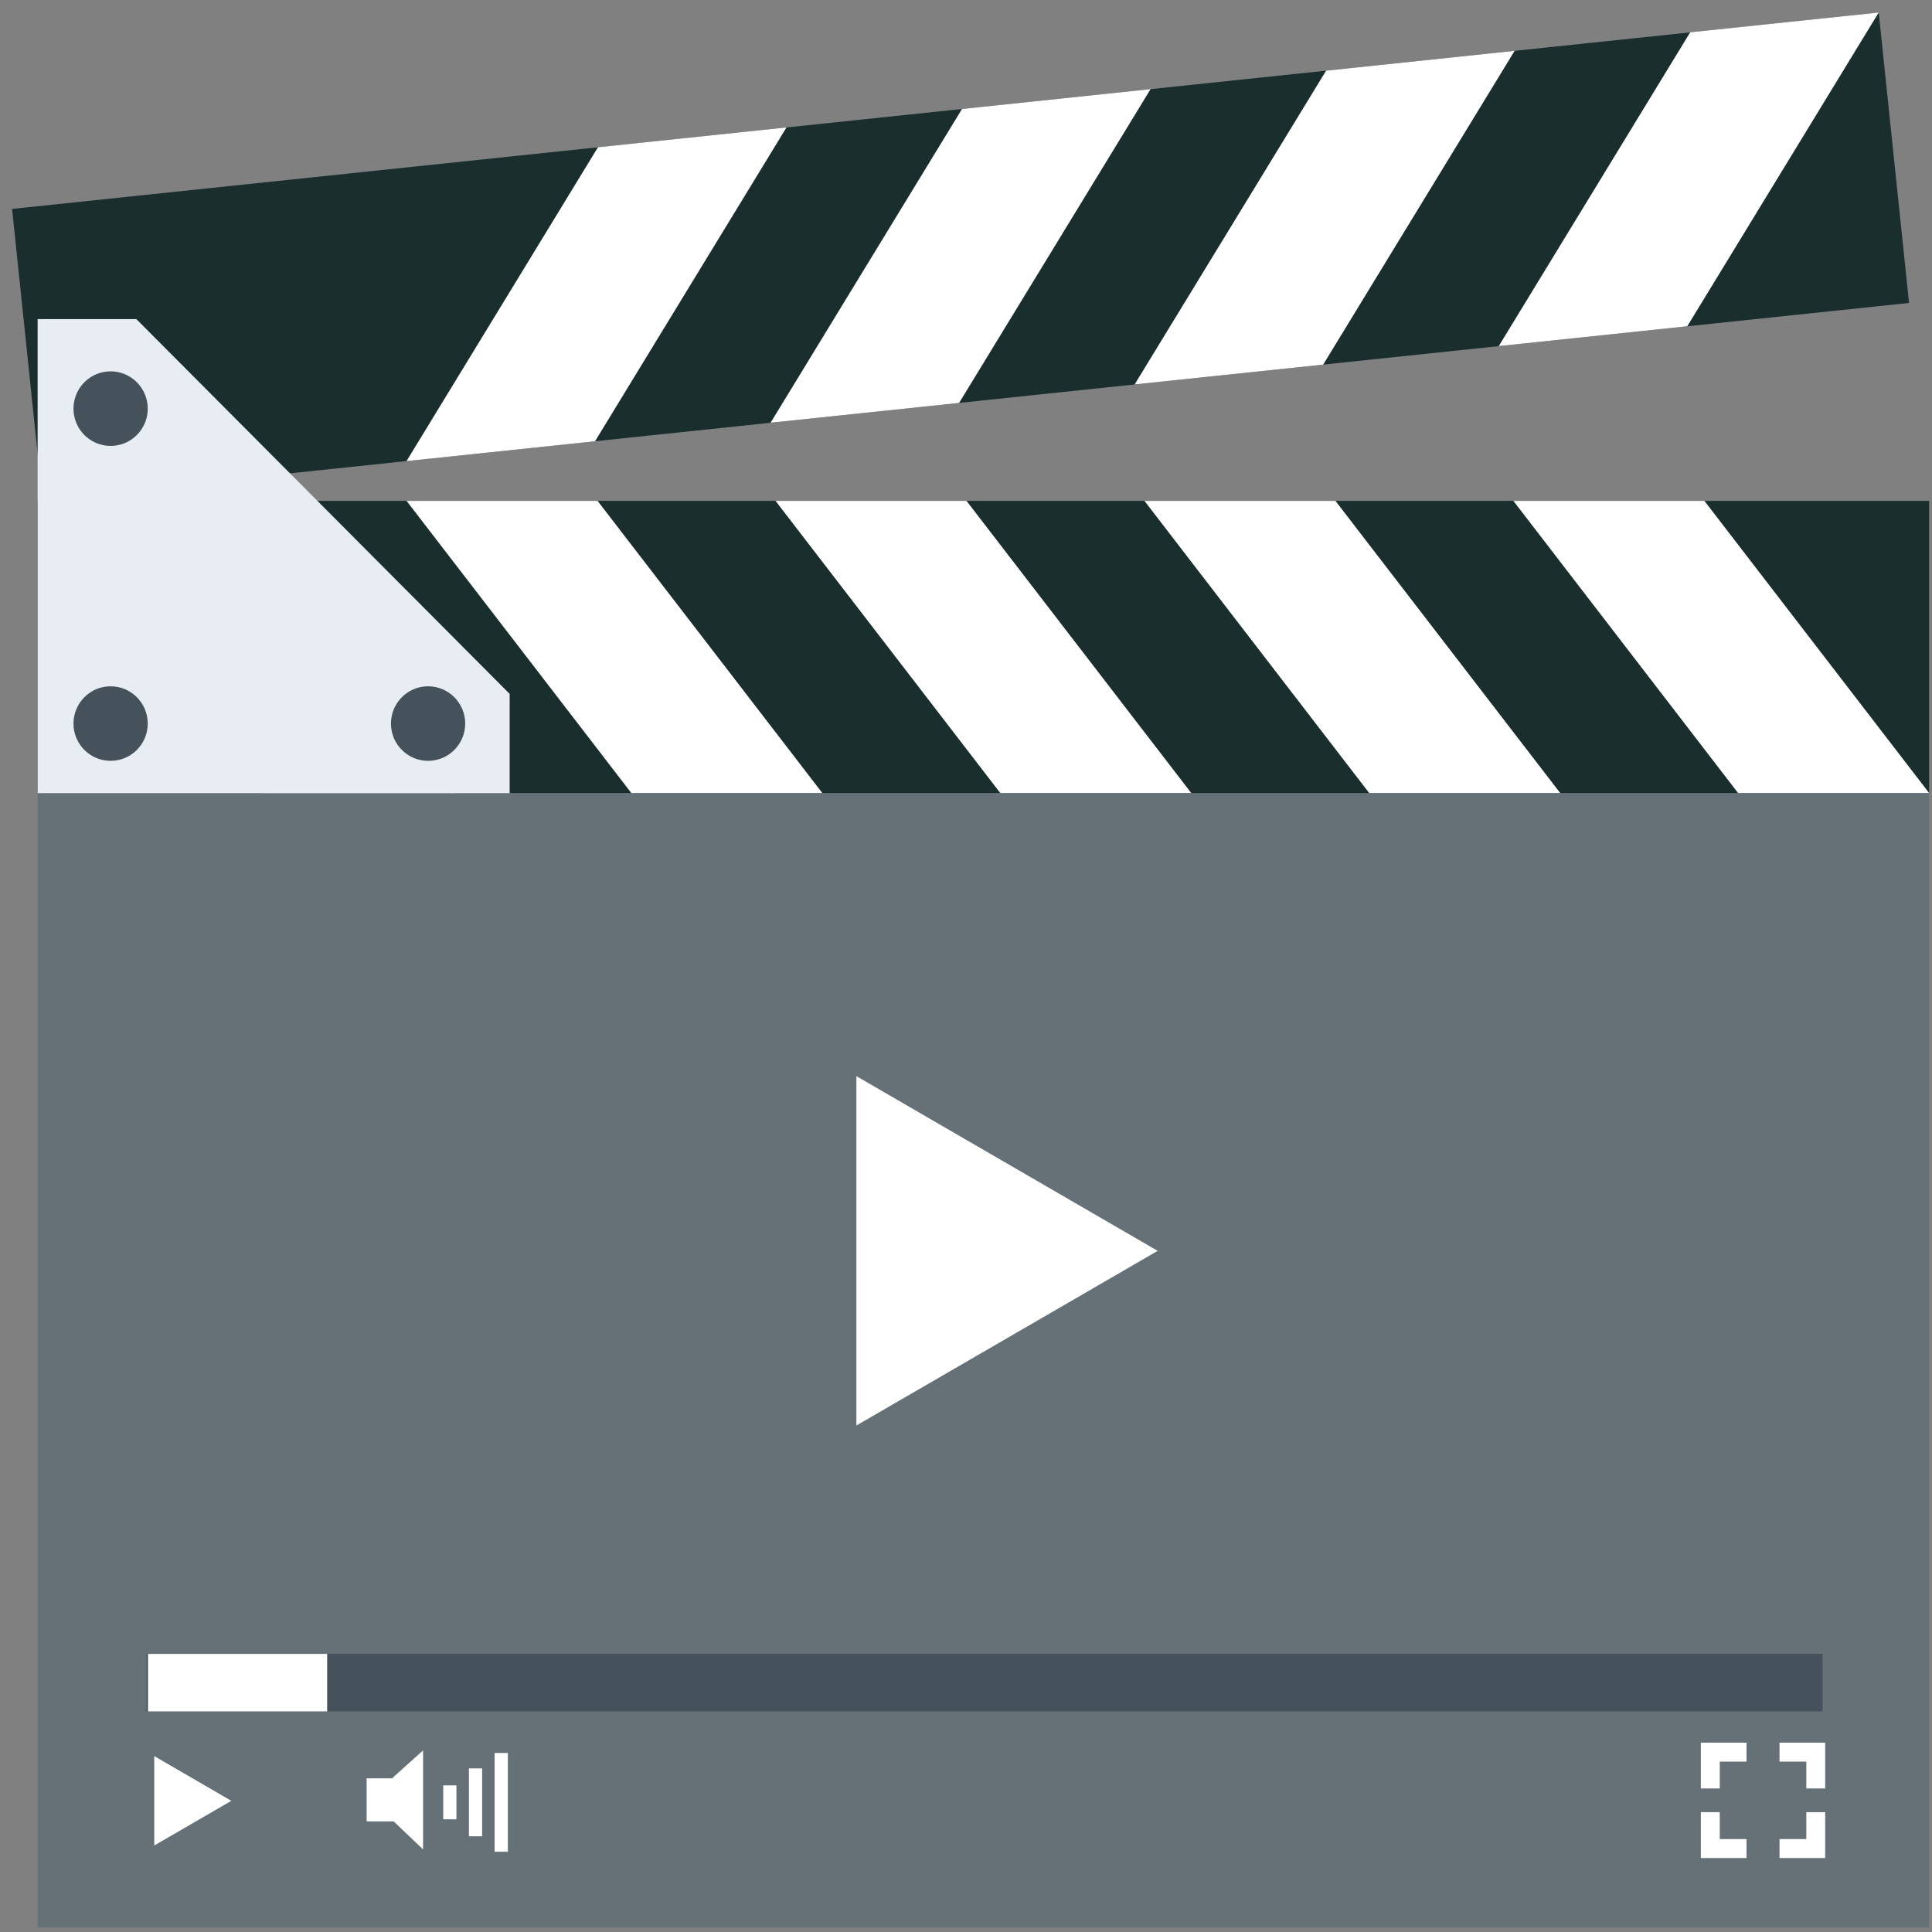 
<svg width="93px" height="93px" viewBox="269 55 93 93" version="1.1" xmlns="http://www.w3.org/2000/svg" xmlns:xlink="http://www.w3.org/1999/xlink">
    <rect x="269" y="55" width="93" height="93" fill="#808080" stroke="none"/>
    <!-- Generator: Sketch 39.1 (31720) - http://www.bohemiancoding.com/sketch -->
    <desc>Created with Sketch.</desc>
    <defs></defs>
    <g id="Page-1" stroke="none" stroke-width="1" fill="none" fill-rule="evenodd" transform="translate(269, 55)">
        <polygon id="Fill-4" fill="#657077" points="1.813 92.782 92.86 92.782 92.86 24.11 1.813 24.11"></polygon>
        <polygon id="Fill-5" fill="#192E2D" points="1.813 38.172 92.86 38.172 92.86 24.111 1.813 24.111"></polygon>
        <polygon id="Fill-6" fill="#FFFFFF" points="11.006 24.111 1.813 24.111 12.629 38.172 21.826 38.172"></polygon>
        <polygon id="Fill-7" fill="#FFFFFF" points="28.766 24.111 19.571 24.111 30.388 38.172 39.583 38.172"></polygon>
        <polygon id="Fill-8" fill="#FFFFFF" points="46.525 24.111 37.331 24.111 48.149 38.172 57.342 38.172"></polygon>
        <polygon id="Fill-9" fill="#FFFFFF" points="64.284 24.111 55.09 24.111 65.907 38.172 75.102 38.172"></polygon>
        <polygon id="Fill-10" fill="#FFFFFF" points="82.044 24.111 72.849 24.111 83.664 38.172 92.861 38.172"></polygon>
        <polygon id="Fill-11" fill="#192E2D" points="91.895 14.583 2.041 24.039 0.582 10.057 90.435 0.603"></polygon>
        <polygon id="Fill-12" fill="#FFFFFF" points="28.643 21.241 19.568 22.196 28.784 7.088 37.859 6.134"></polygon>
        <polygon id="Fill-13" fill="#FFFFFF" points="46.168 19.396 37.093 20.349 46.308 5.245 55.385 4.29"></polygon>
        <polygon id="Fill-14" fill="#FFFFFF" points="63.693 17.552 54.618 18.505 63.834 3.402 72.91 2.446"></polygon>
        <polygon id="Fill-15" fill="#FFFFFF" points="81.219 15.706 72.145 16.661 81.36 1.555 90.435 0.602"></polygon>
        <polygon id="Fill-16" fill="#E7EDF2" points="6.566 15.362 1.811 15.362 1.811 38.179 24.534 38.179 24.534 33.402"></polygon>
        <g id="Group-39" transform="translate(3.279, 17.104)">
            <path d="M3.833,2.565 C3.833,3.558 3.032,4.361 2.044,4.361 C1.059,4.361 0.258,3.558 0.258,2.565 C0.258,1.575 1.059,0.771 2.044,0.771 C3.032,0.771 3.833,1.575 3.833,2.565 L3.833,2.565 Z" id="Fill-17" fill="#45525B"></path>
            <path d="M3.833,17.727 C3.833,18.717 3.032,19.52 2.044,19.52 C1.059,19.52 0.258,18.717 0.258,17.727 C0.258,16.735 1.059,15.932 2.044,15.932 C3.032,15.932 3.833,16.735 3.833,17.727" id="Fill-19" fill="#45525B"></path>
            <path d="M19.115,17.727 C19.115,18.717 18.314,19.52 17.327,19.52 C16.341,19.52 15.54,18.717 15.54,17.727 C15.54,16.735 16.341,15.932 17.327,15.932 C18.314,15.932 19.115,16.735 19.115,17.727" id="Fill-21" fill="#45525B"></path>
            <polygon id="Fill-23" fill="#FFFFFF" points="37.945 34.698 52.448 43.108 37.945 51.515"></polygon>
            <polygon id="Fill-25" fill="#FFFFFF" points="4.146 67.429 7.857 69.582 4.146 71.732"></polygon>
            <polygon id="Fill-27" fill="#45525B" points="3.773 65.277 84.454 65.277 84.454 62.509 3.773 62.509"></polygon>
            <polygon id="Fill-29" fill="#FFFFFF" points="3.844 65.277 12.47 65.277 12.47 62.509 3.844 62.509"></polygon>
            <polygon id="Fill-30" fill="#FFFFFF" points="80.792 66.783 79.505 66.783 78.594 66.783 78.594 67.694 78.594 68.987 79.505 68.987 79.505 67.694 80.792 67.694"></polygon>
            <polygon id="Fill-31" fill="#FFFFFF" points="82.381 66.783 83.67 66.783 84.58 66.783 84.58 67.694 84.58 68.987 83.67 68.987 83.67 67.694 82.381 67.694"></polygon>
            <polygon id="Fill-32" fill="#FFFFFF" points="80.792 72.335 79.505 72.335 78.594 72.335 78.594 71.423 78.594 70.128 79.505 70.128 79.505 71.423 80.792 71.423"></polygon>
            <polygon id="Fill-33" fill="#FFFFFF" points="82.381 72.335 83.67 72.335 84.58 72.335 84.58 71.423 84.58 70.129 83.67 70.129 83.67 71.423 82.381 71.423"></polygon>
            <polygon id="Fill-34" fill="#FFFFFF" points="14.37 70.574 15.824 70.574 15.824 68.499 14.37 68.499"></polygon>
            <polygon id="Fill-35" fill="#FFFFFF" points="17.086 71.918 15.633 70.537 15.633 68.46 17.086 67.155"></polygon>
            <polygon id="Fill-36" fill="#FFFFFF" points="20.53 72.033 21.168 72.033 21.168 67.278 20.53 67.278"></polygon>
            <polygon id="Fill-37" fill="#FFFFFF" points="19.294 71.288 19.93 71.288 19.93 68.021 19.294 68.021"></polygon>
            <polygon id="Fill-38" fill="#FFFFFF" points="18.056 70.471 18.692 70.471 18.692 68.838 18.056 68.838"></polygon>
        </g>
    </g>
</svg>
